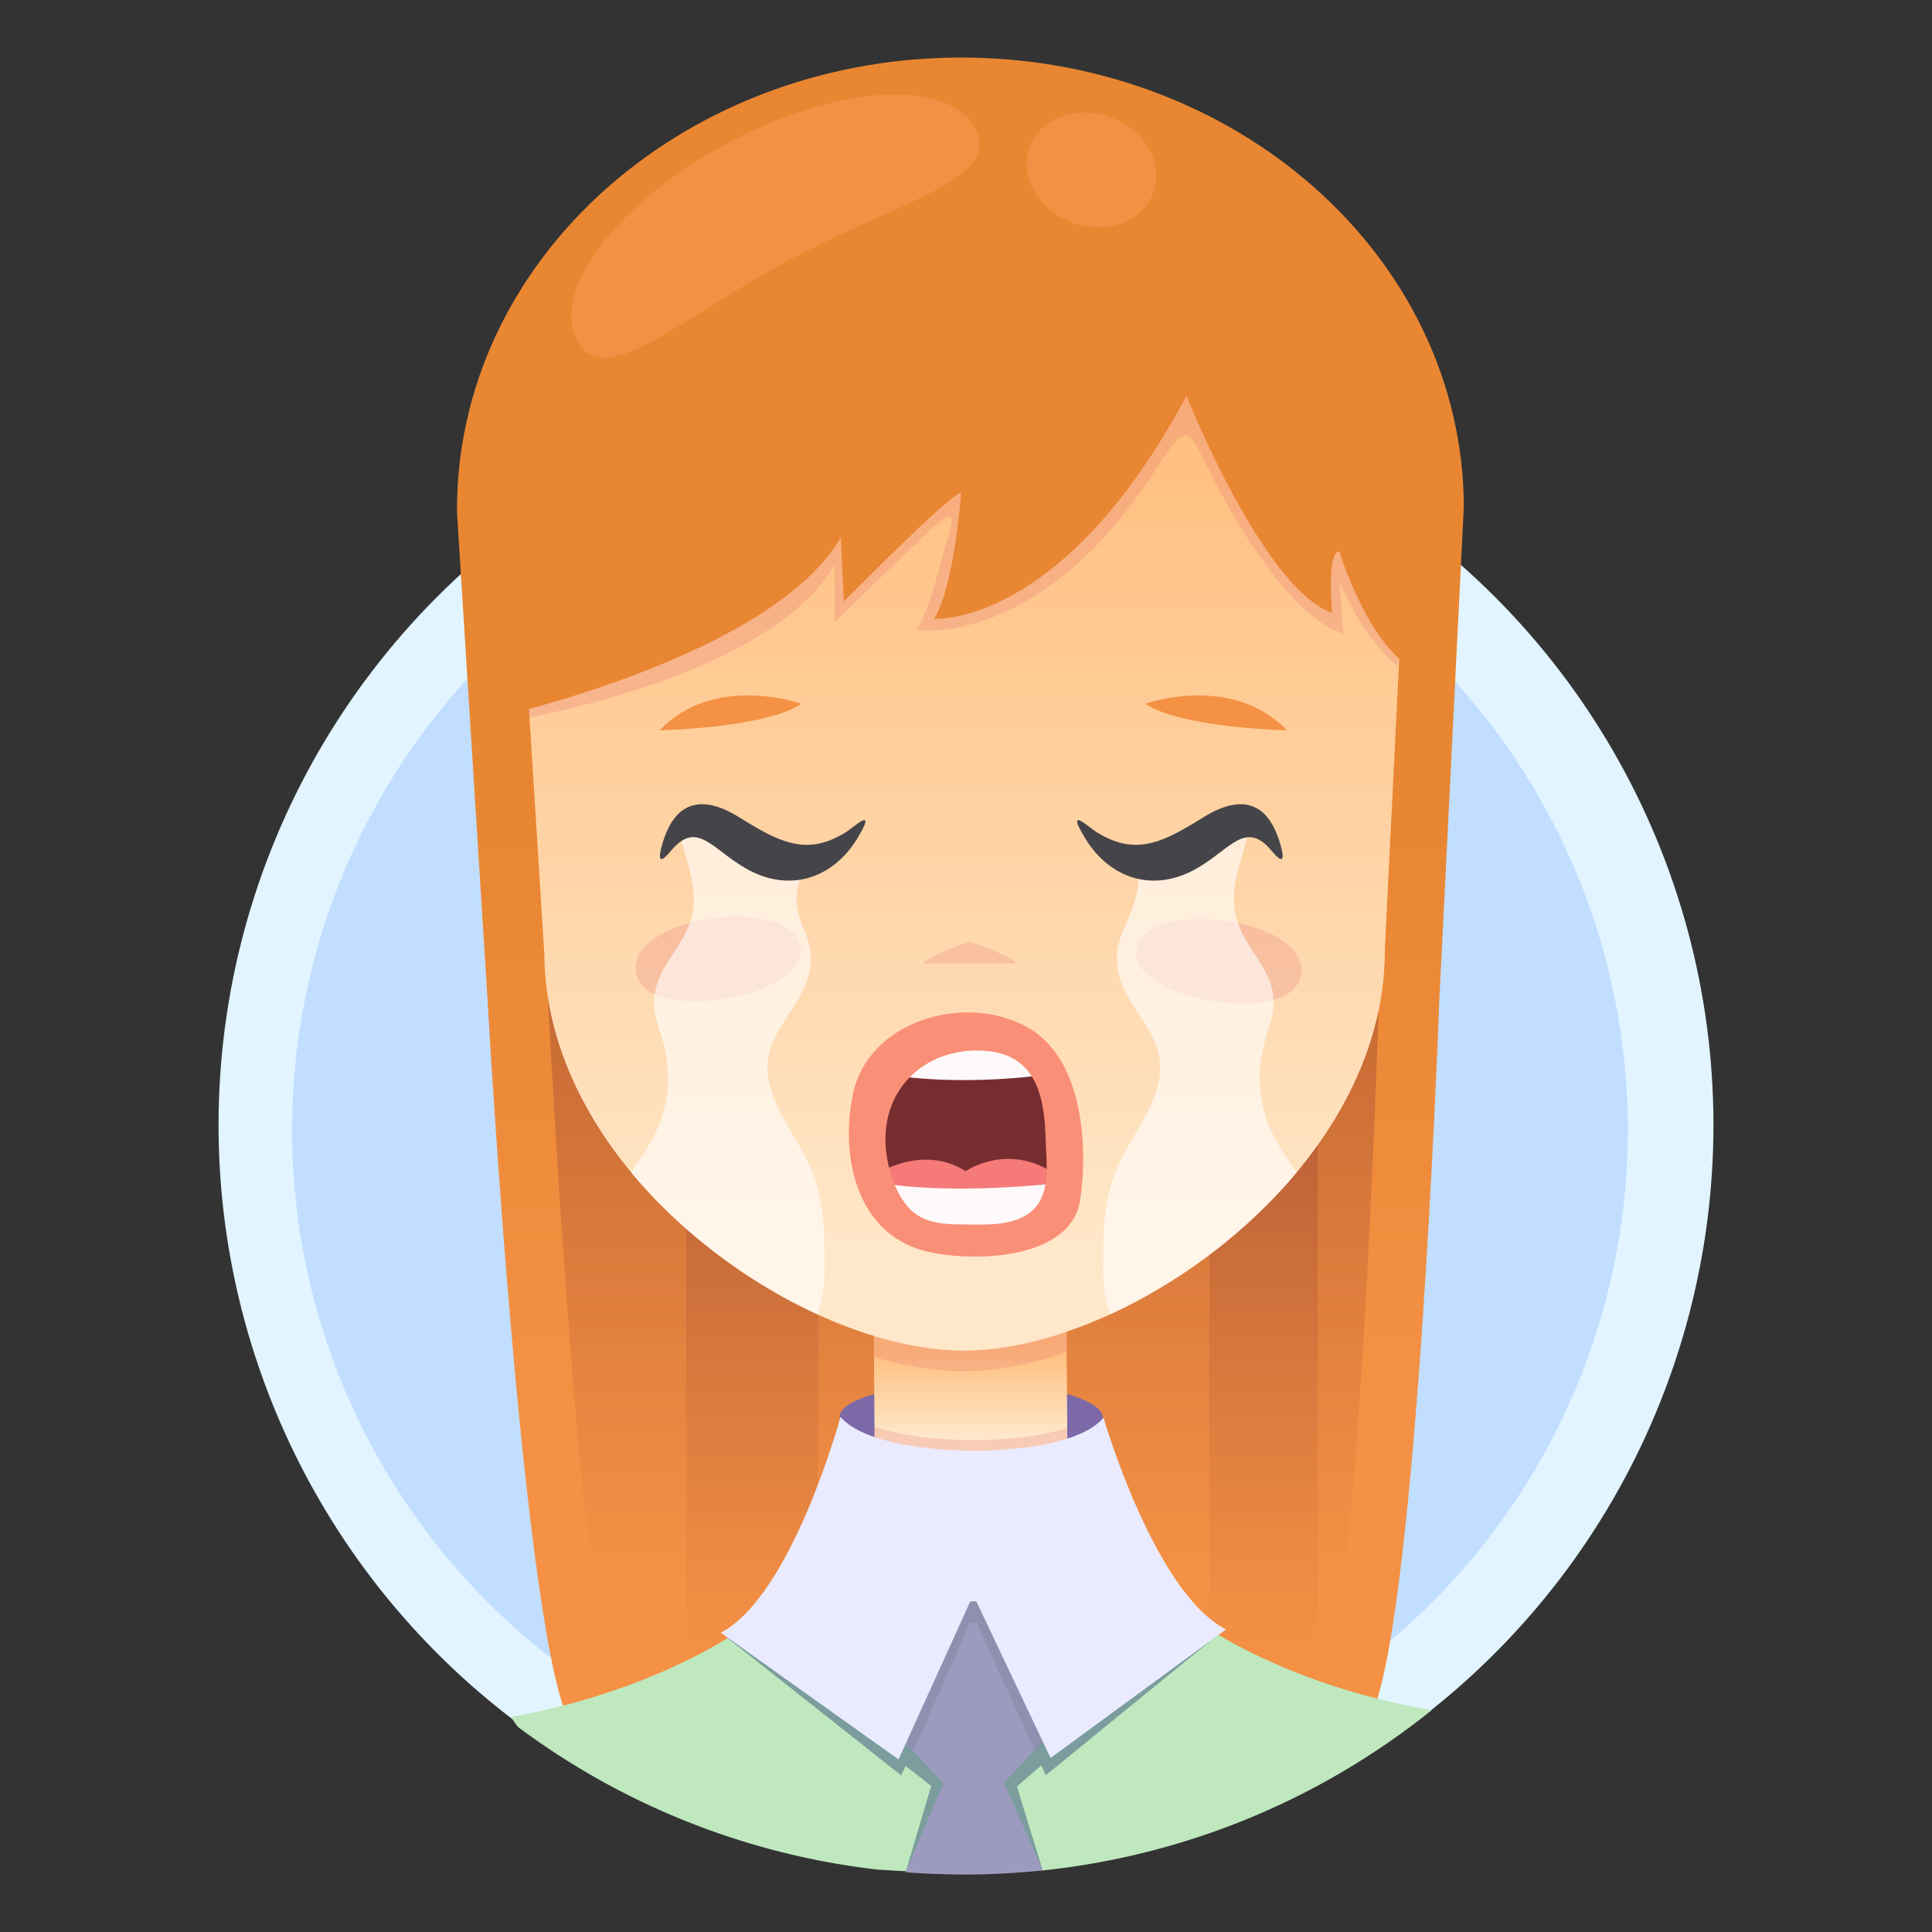 <svg xmlns="http://www.w3.org/2000/svg" xmlns:xlink="http://www.w3.org/1999/xlink" viewBox="0 0 1024 1024"><rect x="0" y="0" width="1024" height="1024" fill="#333333" stroke="none"/><defs><style>.cls-1{isolation:isolate;}.cls-2{fill:#e1f4ff;}.cls-3{fill:#accfff;}.cls-13,.cls-3{opacity:0.6;}.cls-4{fill:url(#linear-gradient);}.cls-24,.cls-5,.cls-6,.cls-7{opacity:0.5;}.cls-5{fill:url(#linear-gradient-2);}.cls-6{fill:url(#linear-gradient-3);}.cls-7{fill:url(#linear-gradient-4);}.cls-8{fill:#7c69a8;}.cls-9{fill:url(#linear-gradient-5);}.cls-10,.cls-12{fill:#dd5b6b;opacity:0.2;}.cls-10{mix-blend-mode:multiply;}.cls-11{fill:url(#linear-gradient-6);}.cls-13{fill:#fff;}.cls-14{fill:#772d30;}.cls-15{fill:#fefafb;}.cls-16{fill:#f57a78;}.cls-17{fill:#fa8f77;}.cls-18{fill:#454449;}.cls-19{fill:url(#linear-gradient-7);}.cls-20{fill:#ffa05f;opacity:0.4;}.cls-21{fill:#bfe8bf;}.cls-22{fill:#5f7e8f;opacity:0.7;}.cls-23{fill:url(#linear-gradient-8);}.cls-24{fill:url(#linear-gradient-9);}.cls-25{fill:#eaebff;}.cls-26{fill:#f49144;}</style><linearGradient id="linear-gradient" x1="509.04" y1="755.03" x2="509.04" y2="436.37" gradientUnits="userSpaceOnUse"><stop offset="0" stop-color="#f49144"/><stop offset="1" stop-color="#e98632"/></linearGradient><linearGradient id="linear-gradient-2" x1="1102.07" y1="830.61" x2="1102.07" y2="511.95" gradientTransform="matrix(0.87, 0, 0, 1, -452.71, 2.98)" gradientUnits="userSpaceOnUse"><stop offset="0" stop-color="#f49144"/><stop offset="1" stop-color="#9d4732"/></linearGradient><linearGradient id="linear-gradient-3" x1="974.61" y1="875.19" x2="974.61" y2="556.53" xlink:href="#linear-gradient-2"/><linearGradient id="linear-gradient-4" x1="1285.08" y1="875.19" x2="1285.08" y2="556.53" xlink:href="#linear-gradient-2"/><linearGradient id="linear-gradient-5" x1="514.44" y1="760.89" x2="514.44" y2="716.1" gradientTransform="translate(4.9 -3.37) rotate(0.38)" gradientUnits="userSpaceOnUse"><stop offset="0" stop-color="#ffe7c9"/><stop offset="1" stop-color="#ffbe7d"/></linearGradient><linearGradient id="linear-gradient-6" x1="509.72" y1="662.14" x2="509.72" y2="219.73" gradientTransform="matrix(1, 0, 0, 1, 0, 0)" xlink:href="#linear-gradient-5"/><linearGradient id="linear-gradient-7" x1="508.8" y1="767.67" x2="508.8" y2="439.62" xlink:href="#linear-gradient"/><linearGradient id="linear-gradient-8" x1="515.94" y1="952.85" x2="515.94" y2="851.77" gradientUnits="userSpaceOnUse"><stop offset="0.25" stop-color="#9c9bbf"/><stop offset="1" stop-color="#9c9bbf"/></linearGradient><linearGradient id="linear-gradient-9" x1="478.01" y1="882.14" x2="554.62" y2="882.14" gradientUnits="userSpaceOnUse"><stop offset="0.25" stop-color="#8584a3"/><stop offset="1" stop-color="#8584a3"/></linearGradient></defs><title>Sofi v2</title><g class="cls-1"><g id="Layer_1" data-name="Layer 1"><circle class="cls-2" cx="512" cy="596.3" r="396.17"/><circle class="cls-3" cx="508.8" cy="598.88" r="353.97"/><path class="cls-4" d="M302.74,914.33c-25.16-41.74-44-379.13-44-379.13L242.22,271.57C241.35,139.4,360.11,31.48,507.47,30.51S775,135.9,775.88,268.06L762.79,531.89s-12.37,346.76-38.34,381Z"/><path class="cls-5" d="M282.38,384.19,290.77,535s16.71,337.4,38.71,379.17l368.15-1.11c22.64-34.21,33.16-380.95,33.16-380.95l6.28-147.91Z"/><polygon class="cls-6" points="433.65 384.19 363.69 384.19 363.69 914.05 433.65 913.84 433.65 384.19"/><path class="cls-7" d="M641,384.19v529l56.63-.17c.27-.4.53-.86.79-1.34V384.19Z"/><path class="cls-8" d="M584.56,751.39c.07,9.76-31.62,19.14-70,19.39s-69.46-10-69.52-19.79,31-17.88,69.29-18.13S584.5,741.62,584.56,751.39Z"/><rect class="cls-9" x="463.36" y="659.52" width="102.15" height="167.64" transform="translate(-4.87 3.4) rotate(-0.38)"/><path class="cls-10" d="M463.92,827.49l102.15-.67-.46-69.94c-21.55,7-50.35,6.45-50.35,6.45h-.65s-29.45.19-51.16-7.12Z"/><path class="cls-10" d="M565.31,716.58l-.34-57.4-102.16.67.36,59.36c17.09,5.15,33.68,7.81,48.81,7.6C528.48,726.58,546.67,723,565.31,716.58Z"/><path class="cls-11" d="M273.89,272.78C273.12,156,378.09,60.58,508.34,59.72s236.46,93.15,237.22,210L734,502.87c.77,116.81-133.93,211.76-221.35,213s-223.37-93.24-224.13-210Z"/><path class="cls-12" d="M602.23,503.93c3.89-28.59,88.77-18,87.63,10.86C688.64,545.69,598.64,530.3,602.23,503.93Z"/><path class="cls-12" d="M424.5,502.76c-3.89-28.59-88.77-18-87.63,10.86C338.09,544.52,428.09,529.13,424.5,502.76Z"/><path class="cls-13" d="M687.26,621.38c-6.76-9.49-12.82-18.48-16.51-29.81-3.88-11.92-4-23.75-1.26-36.12,2.14-9.63,6.77-17.9,5.28-28.35-2.15-15.09-15-25.16-19.3-39.81-4.84-16.42,3.21-31.31,6.15-46.37l-60.77,12.55c6.19,13-.07,27.19-5.76,40.31-5.91,13.62-3.14,25.13,4.52,37.5,10.18,16.43,19.73,26.76,13.17,47.3-5,15.58-16.57,28.53-22.27,44.53-6.24,17.52-5.8,33.91-5.82,52.64,0,7.47,1.73,14.21,3.71,20.86C624.34,680.13,660.15,653.93,687.26,621.38Z"/><path class="cls-13" d="M334.44,621.38c6.76-9.49,12.82-18.48,16.51-29.81,3.87-11.92,4-23.75,1.26-36.12-2.14-9.63-6.77-17.9-5.28-28.35,2.15-15.09,15-25.16,19.29-39.81,4.85-16.42-3.2-31.31-6.14-46.37l70.81,14.39c-11.64,13.47-10,25.35-4.28,38.47,5.91,13.62,3.13,25.13-4.53,37.5-10.17,16.43-19.72,26.76-13.16,47.3,5,15.58,16.56,28.53,22.27,44.53,6.24,17.52,5.8,33.91,5.82,52.64,0,7.47-1.73,14.21-3.71,20.86C397.36,680.13,361.55,653.93,334.44,621.38Z"/><path class="cls-12" d="M538.59,510.64H489.53c0-2.31,21.93-11.29,24.53-11.29S538.59,508.33,538.59,510.64Z"/><path class="cls-14" d="M457.9,583.47a49.77,49.77,0,0,1,14.17-25.08,50.57,50.57,0,0,1,22.9-12c9.49-2.47,17-1.8,25.07-1.09,7.6.68,13.07,1.21,19.62,4.36a46.3,46.3,0,0,1,14.18,10.9A47.25,47.25,0,0,1,563.65,578c2,6.8,2.84,8.29,3.27,24,.34,12.72,1.35,15.46,1.09,27.25-.3,13.79-4,16.67-5.45,18.54-1.81,2.32-4.63,5.59-18.53,8.72-10.8,2.43-18.7,4.21-30.53,4.36-13.34.17-20-.84-28.34-4.36-3.76-1.59-16.06-7-22.9-20.71-2.38-4.78-3-10.13-4.36-20.72a121,121,0,0,1-1.09-18.53A68.44,68.44,0,0,1,457.9,583.47Z"/><path class="cls-15" d="M470,569.3s33.49,7.17,87.32,0C557.29,569.3,516.62,520.26,470,569.3Z"/><path class="cls-16" d="M465.19,621.93s23.92-15.55,46.64-1.2c0,0,23.93-16.75,50.24,3.59l-3.59,19.14-89.71-2.4Z"/><path class="cls-15" d="M469.37,627.31s29.91,6,89.71,0c0,0,0,33.49-45.45,28.7C513.63,656,474.16,662,469.37,627.31Z"/><path class="cls-17" d="M543.36,543.81c-32.95-17.28-83.25-2.68-91.33,36.25-6.76,32.6,1.82,73.27,37.51,82.81,24.28,6.5,78.18,5.39,82.94-26.79C576.92,606.1,573.72,559.73,543.36,543.81Zm4.55,97.06c-8.12,8.25-21.95,8.33-32.8,8.17-12.46-.18-25.45.6-34.11-9.61-8.24-9.72-12.28-25.92-11.63-38.44,1.53-29,26.12-46.66,54-43.9,25.79,2.55,30.29,24.13,30.84,46.79C554.53,615.8,557.15,631.49,547.91,640.87Z"/><path class="cls-18" d="M448.61,440.91c-6,3.75-11.4,5.84-16.64,6.57-12.78,1.79-24.45-4.48-40.26-14.34-20-12.43-34.28-8.32-40.75,14.52-1,3.41-3.55,13.2,4.48,3.48,13.83-16.73,21.61-1.45,39.52,8.95,23.59,13.69,46.75,5.17,59.4-15.65C465.41,426.25,452.25,438.63,448.61,440.91Z"/><path class="cls-18" d="M581,440.91c6,3.75,11.4,5.84,16.63,6.57,12.79,1.79,24.46-4.48,40.27-14.34,20-12.43,34.28-8.32,40.75,14.52,1,3.41,3.55,13.2-4.48,3.48-13.83-16.73-21.61-1.45-39.52,8.95-23.59,13.69-46.75,5.17-59.4-15.65C564.16,426.25,577.31,438.63,581,440.91Z"/><path class="cls-10" d="M507.66,59.72C377.42,60.58,272.45,156,273.22,272.78L280,380.44c39.33-7.93,133.85-31.68,162.31-81.08v30.79c4.51-4.81,34.92-34.14,51.53-50.1,8.23-7.91,12.54-9.63,9.58,1-4.72,16.91-11,42.75-17.58,52.85,0,0,64.8,10.1,125.6-83.34,17-26.09,17-26.09,29.71-.76C656.59,280.52,684.64,326.88,712,336l-2.12-28.14s11.42,29.79,30.93,45.13l4.13-83.3C744.12,152.87,637.91,58.86,507.66,59.72Z"/><path class="cls-19" d="M754.4,271.45c-1-121.45-111.56-219-247-217.93S263,154,264,275.41c0,0-3.18,57.21-1.44,104.86,0,0,146.81-32.51,183.07-95.44l1.63,34s56.73-57.65,62.18-57.7c0,0-3.68,50.42-14.44,66.85,0,0,68.13,4.89,133.86-118.19,0,0,40.31,101.8,77.18,115.12,0,0-3-32.66,3.82-32.71,0,0,17.31,57.46,45.72,65.2Z"/><path class="cls-20" d="M517,68.1c14.3,26.81-40.15,38.47-98.42,69.54s-98.3,69.78-112.59,43,21.35-73.74,79.62-104.81S502.74,41.28,517,68.1Z"/><ellipse class="cls-20" cx="578.5" cy="90.1" rx="29.72" ry="35.01" transform="translate(288.99 598.98) rotate(-69.22)"/><path class="cls-21" d="M631.08,856.8,515.89,838.91h-.65L400.3,858.32S355,895,270.79,910c0,0,1.25,2,3.73,5.32a394.06,394.06,0,0,0,190.63,75.61c17,1.14,34.91,1.8,51.1,1.28h.65c11.6.22,24.09-.17,36.48-.92a394.34,394.34,0,0,0,205.47-84.91C676,892.19,631.08,856.8,631.08,856.8Z"/><path class="cls-22" d="M554.25,940.93l91.42-74.55a147.16,147.16,0,0,1-14.51-9.58l-112.4-17.46h-6l-112.4,19a148.76,148.76,0,0,1-14.66,9.93h0l91.91,72.68L480,936l13.56,10.55L480,992.3q15.35,1.19,31,1.2a401,401,0,0,0,41.67-2.17l-13.7-44.44,12.91-11.18Z"/><path class="cls-23" d="M516.27,836.22h-1.78l-36.86,85.46,22.42,23.43L480,992.3q15.35,1.19,31,1.2a401,401,0,0,0,41.67-2.17l-20.5-46.42,22.11-23.72Z"/><polygon class="cls-24" points="516.64 836.22 514.86 836.24 478.01 921.69 484.1 928.06 514.2 859.99 517.47 859.97 548.51 927.75 554.62 921.19 516.64 836.22"/><path class="cls-25" d="M517.47,848.75l39.35,83,93-68.13c-38.11-19.39-64.91-112.2-64.91-112.2-15.6,18.43-69.3,17.48-69.3,17.48H515s-53.69.36-69.53-17.88c0,0-25.57,94.47-63.42,114.36l94.2,67.17,38-83.75Z"/><path class="cls-26" d="M607,373s45.78-16.43,75.12,14.09C682.16,387.05,625.82,385.87,607,373Z"/><path class="cls-26" d="M424.75,373S379,356.53,349.63,387.05C349.63,387.05,406,385.87,424.75,373Z"/></g></g></svg>